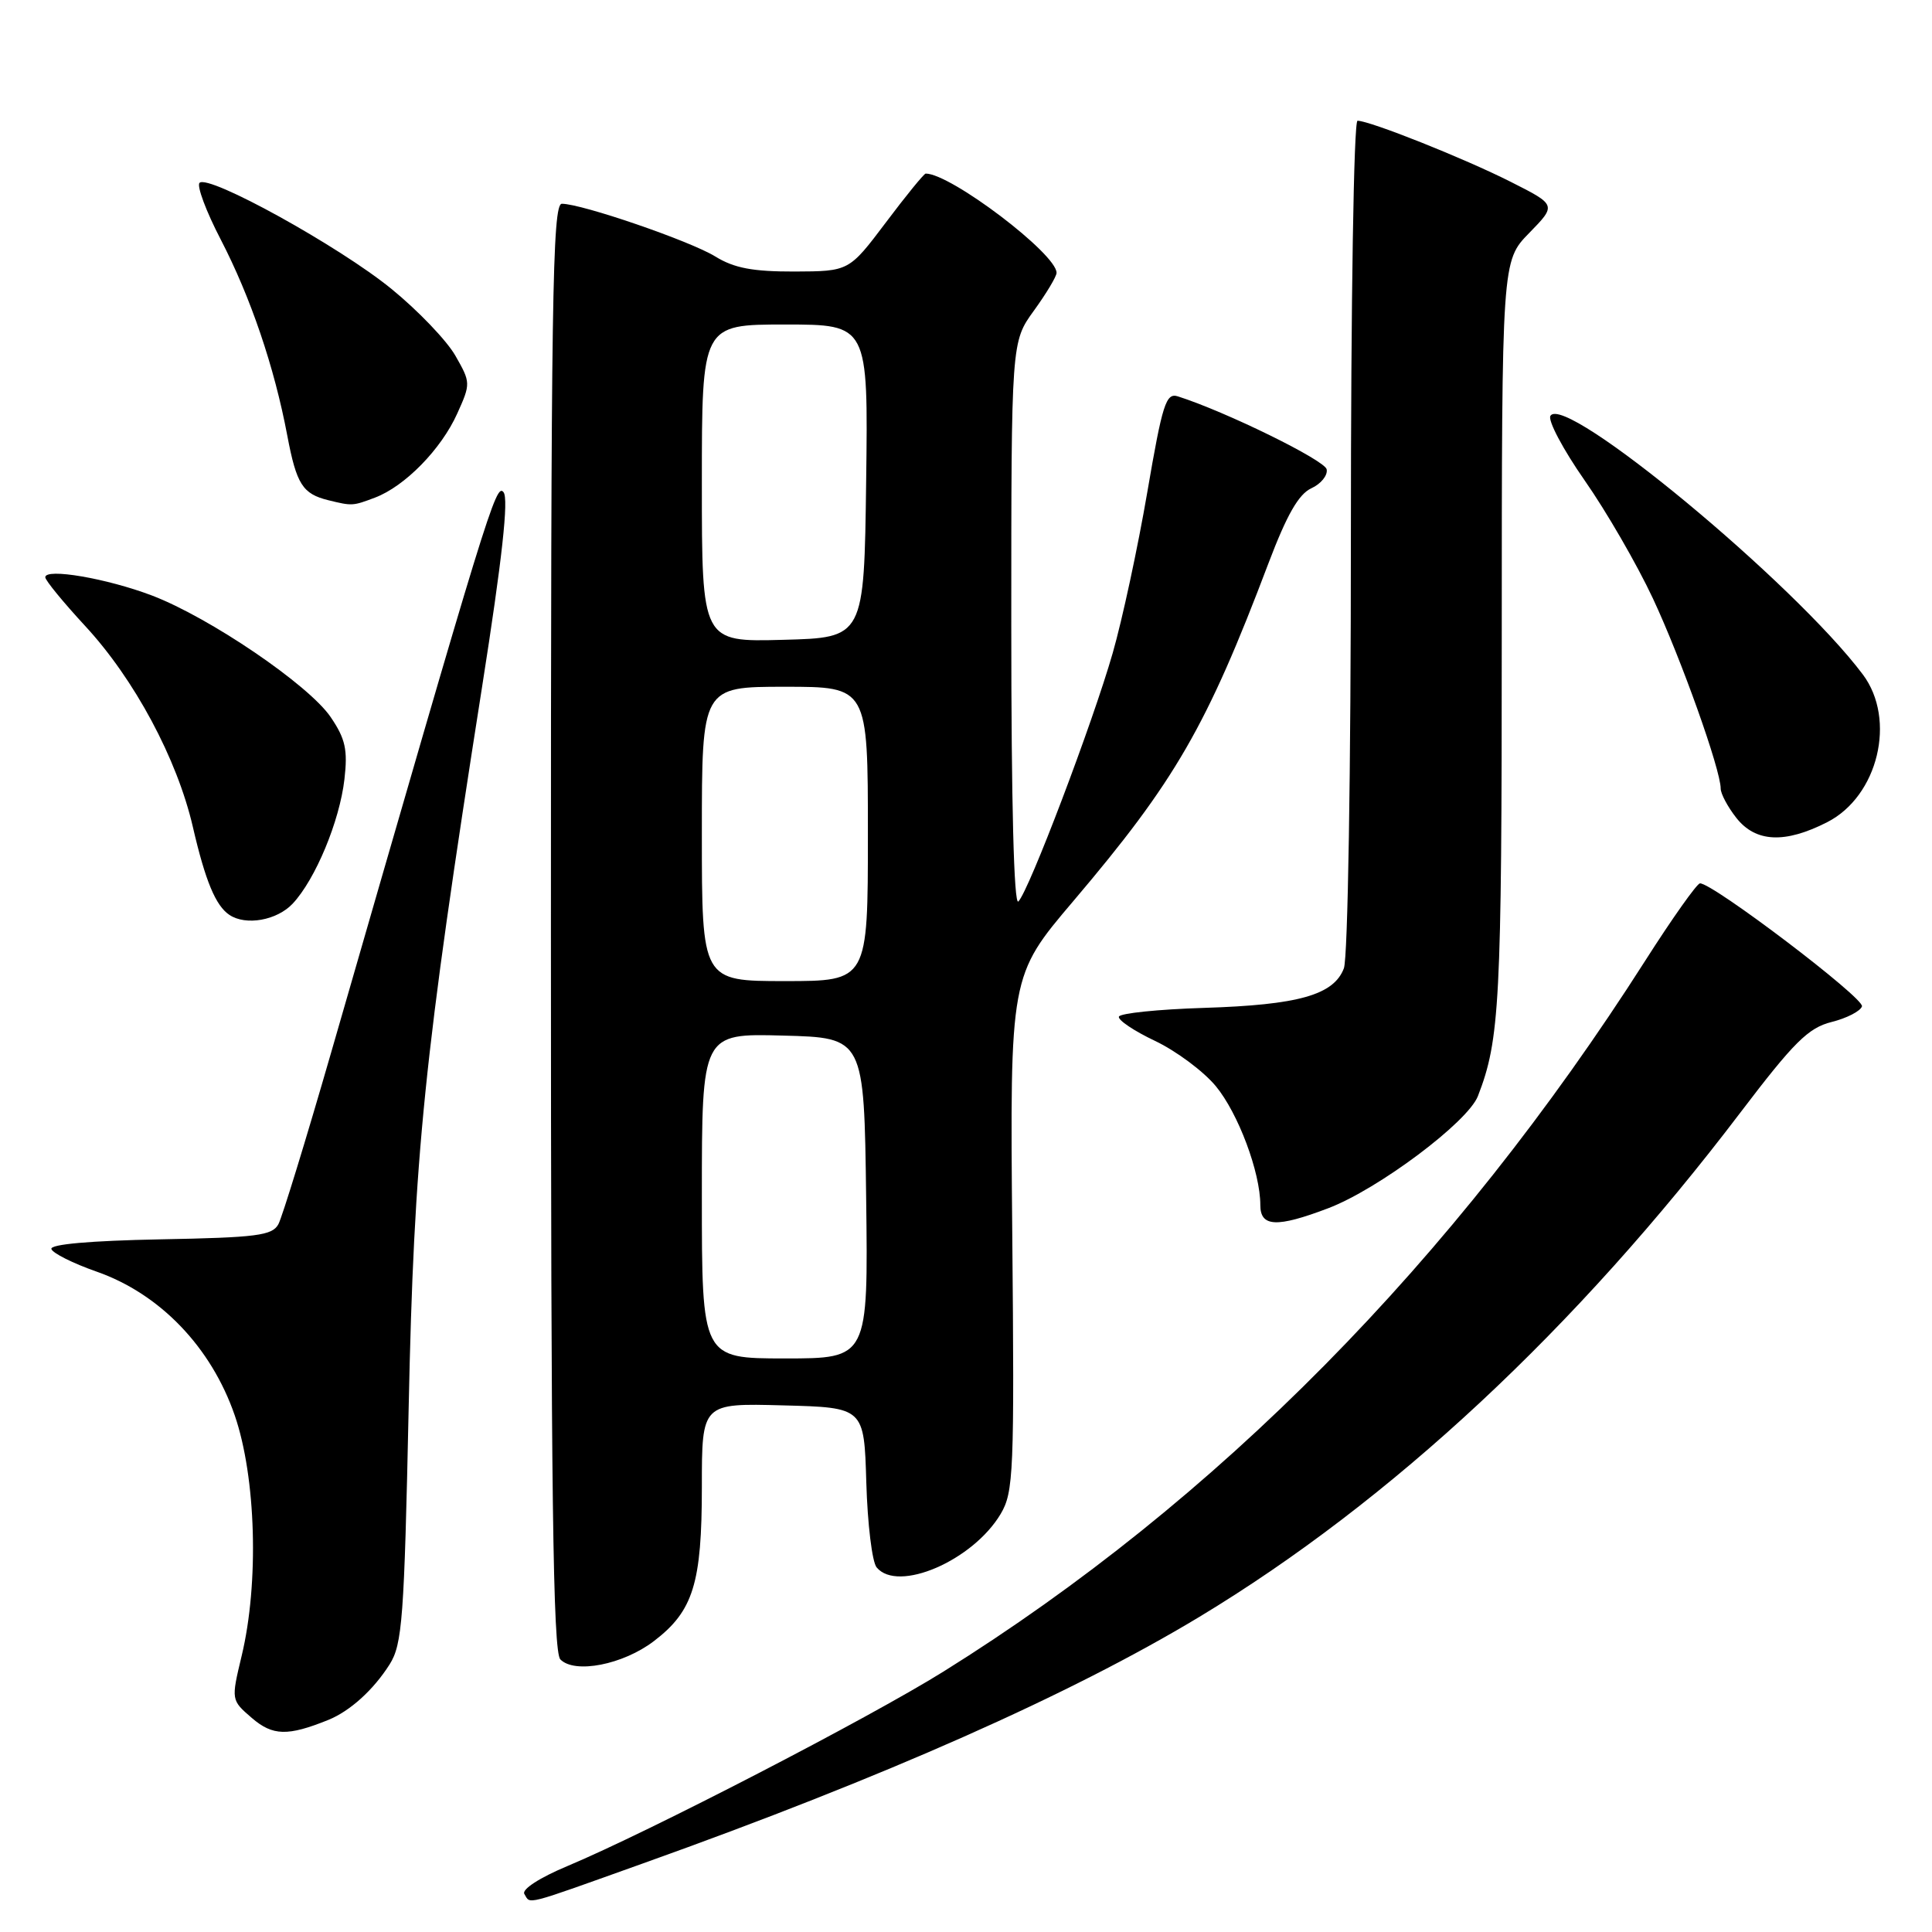 <?xml version="1.0" encoding="UTF-8" standalone="no"?>
<!DOCTYPE svg PUBLIC "-//W3C//DTD SVG 1.1//EN" "http://www.w3.org/Graphics/SVG/1.1/DTD/svg11.dtd" >
<svg xmlns="http://www.w3.org/2000/svg" xmlns:xlink="http://www.w3.org/1999/xlink" version="1.1" viewBox="0 0 256 256">
 <g >
 <path fill="currentColor"
d=" M 85.23 246.90 C 117.22 235.47 141.81 224.56 158.93 214.24 C 184.34 198.90 208.89 176.02 230.61 147.42 C 237.71 138.08 239.60 136.20 242.69 135.42 C 244.70 134.92 246.52 133.98 246.72 133.35 C 247.08 132.28 226.86 116.94 225.25 117.05 C 224.84 117.09 221.57 121.70 218.00 127.30 C 192.61 167.11 161.19 198.93 125.00 221.50 C 115.05 227.70 86.01 242.72 75.17 247.27 C 71.51 248.80 69.10 250.36 69.48 250.96 C 70.33 252.35 69.15 252.65 85.23 246.90 Z  M 43.50 227.90 C 46.38 226.73 49.47 223.94 51.62 220.55 C 53.31 217.88 53.56 214.51 54.15 186.55 C 54.86 152.88 56.14 140.26 63.88 91.00 C 66.54 74.08 67.42 66.10 66.72 65.22 C 65.72 63.96 64.71 67.26 43.87 139.49 C 40.54 151.03 37.40 161.25 36.89 162.21 C 36.08 163.72 34.02 163.98 21.23 164.22 C 12.00 164.40 6.61 164.87 6.81 165.50 C 6.97 166.05 9.67 167.40 12.81 168.50 C 21.20 171.44 27.98 178.50 31.10 187.53 C 33.93 195.74 34.34 209.76 32.02 219.41 C 30.62 225.27 30.62 225.27 33.37 227.64 C 36.14 230.02 38.12 230.07 43.50 227.90 Z  M 86.64 217.46 C 91.86 213.48 93.00 209.82 93.00 197.00 C 93.00 185.93 93.00 185.93 103.75 186.22 C 114.50 186.50 114.50 186.50 114.79 196.44 C 114.95 201.91 115.56 206.98 116.16 207.69 C 118.97 211.08 128.90 206.80 132.59 200.61 C 134.31 197.71 134.42 195.16 134.13 163.40 C 133.82 129.29 133.82 129.29 142.22 119.40 C 155.72 103.49 159.89 96.28 168.08 74.63 C 170.51 68.22 172.08 65.47 173.76 64.70 C 175.03 64.12 175.95 62.99 175.79 62.19 C 175.55 60.98 162.40 54.53 156.07 52.52 C 154.50 52.02 154.03 53.50 152.02 65.23 C 150.77 72.53 148.71 82.11 147.44 86.53 C 144.78 95.81 136.34 118.05 134.94 119.45 C 134.35 120.05 134.00 106.42 134.00 82.85 C 134.00 45.30 134.00 45.30 137.00 41.16 C 138.65 38.88 140.00 36.63 140.00 36.15 C 140.00 33.63 125.98 23.00 122.66 23.00 C 122.44 23.00 120.06 25.91 117.38 29.48 C 112.50 35.95 112.50 35.95 105.27 35.98 C 99.75 35.99 97.28 35.53 94.77 33.98 C 91.44 31.93 77.09 27.00 74.45 27.00 C 73.19 27.00 73.00 39.83 73.00 122.80 C 73.00 198.09 73.27 218.87 74.25 219.88 C 76.15 221.83 82.55 220.58 86.64 217.46 Z  M 175.99 160.10 C 182.62 157.58 194.49 148.69 195.83 145.24 C 198.73 137.77 198.99 132.87 198.99 84.54 C 199.00 34.58 199.00 34.58 202.63 30.87 C 206.25 27.16 206.25 27.16 200.17 24.09 C 194.04 20.99 181.51 16.00 179.88 16.00 C 179.38 16.00 179.00 39.93 179.00 70.93 C 179.00 102.32 178.60 126.92 178.07 128.31 C 176.73 131.84 172.05 133.16 159.52 133.55 C 153.48 133.74 148.41 134.26 148.26 134.71 C 148.11 135.16 150.27 136.61 153.06 137.93 C 155.85 139.26 159.47 141.95 161.10 143.92 C 164.07 147.51 167.00 155.34 167.00 159.68 C 167.00 162.59 169.17 162.69 175.99 160.10 Z  M 38.78 119.74 C 41.79 116.53 45.00 108.82 45.64 103.25 C 46.09 99.34 45.77 97.89 43.81 95.01 C 40.91 90.75 27.79 81.83 20.14 78.91 C 14.16 76.64 6.00 75.24 6.00 76.49 C 6.00 76.90 8.38 79.80 11.28 82.94 C 17.80 89.98 23.46 100.53 25.55 109.55 C 27.21 116.74 28.58 120.02 30.40 121.23 C 32.58 122.69 36.69 121.96 38.78 119.74 Z  M 242.12 108.94 C 248.86 105.50 251.31 95.35 246.84 89.38 C 237.74 77.24 207.32 52.05 205.44 55.10 C 205.07 55.70 207.11 59.55 209.97 63.65 C 212.84 67.75 216.91 74.79 219.02 79.30 C 222.75 87.27 228.00 101.99 228.00 104.49 C 228.00 105.17 228.93 106.92 230.07 108.37 C 232.63 111.62 236.50 111.81 242.12 108.94 Z  M 49.68 65.94 C 53.65 64.44 58.46 59.53 60.59 54.79 C 62.38 50.83 62.37 50.68 60.34 47.13 C 59.20 45.13 55.39 41.15 51.88 38.29 C 44.99 32.66 27.61 23.05 26.44 24.23 C 26.05 24.62 27.30 27.99 29.24 31.72 C 33.22 39.41 36.35 48.61 38.07 57.73 C 39.29 64.18 40.10 65.44 43.50 66.28 C 46.68 67.06 46.73 67.05 49.68 65.94 Z  M 93.00 158.47 C 93.00 136.93 93.00 136.93 103.75 137.22 C 114.50 137.50 114.50 137.50 114.77 158.75 C 115.04 180.00 115.04 180.00 104.02 180.00 C 93.00 180.00 93.00 180.00 93.00 158.47 Z  M 93.00 110.50 C 93.00 91.00 93.00 91.00 104.00 91.00 C 115.00 91.00 115.00 91.00 115.00 110.50 C 115.00 130.00 115.00 130.00 104.00 130.00 C 93.00 130.00 93.00 130.00 93.00 110.50 Z  M 93.00 64.03 C 93.00 43.00 93.00 43.00 104.02 43.00 C 115.04 43.00 115.04 43.00 114.77 63.75 C 114.50 84.50 114.50 84.50 103.75 84.78 C 93.00 85.07 93.00 85.07 93.00 64.03 Z "/>
</g>
</svg>